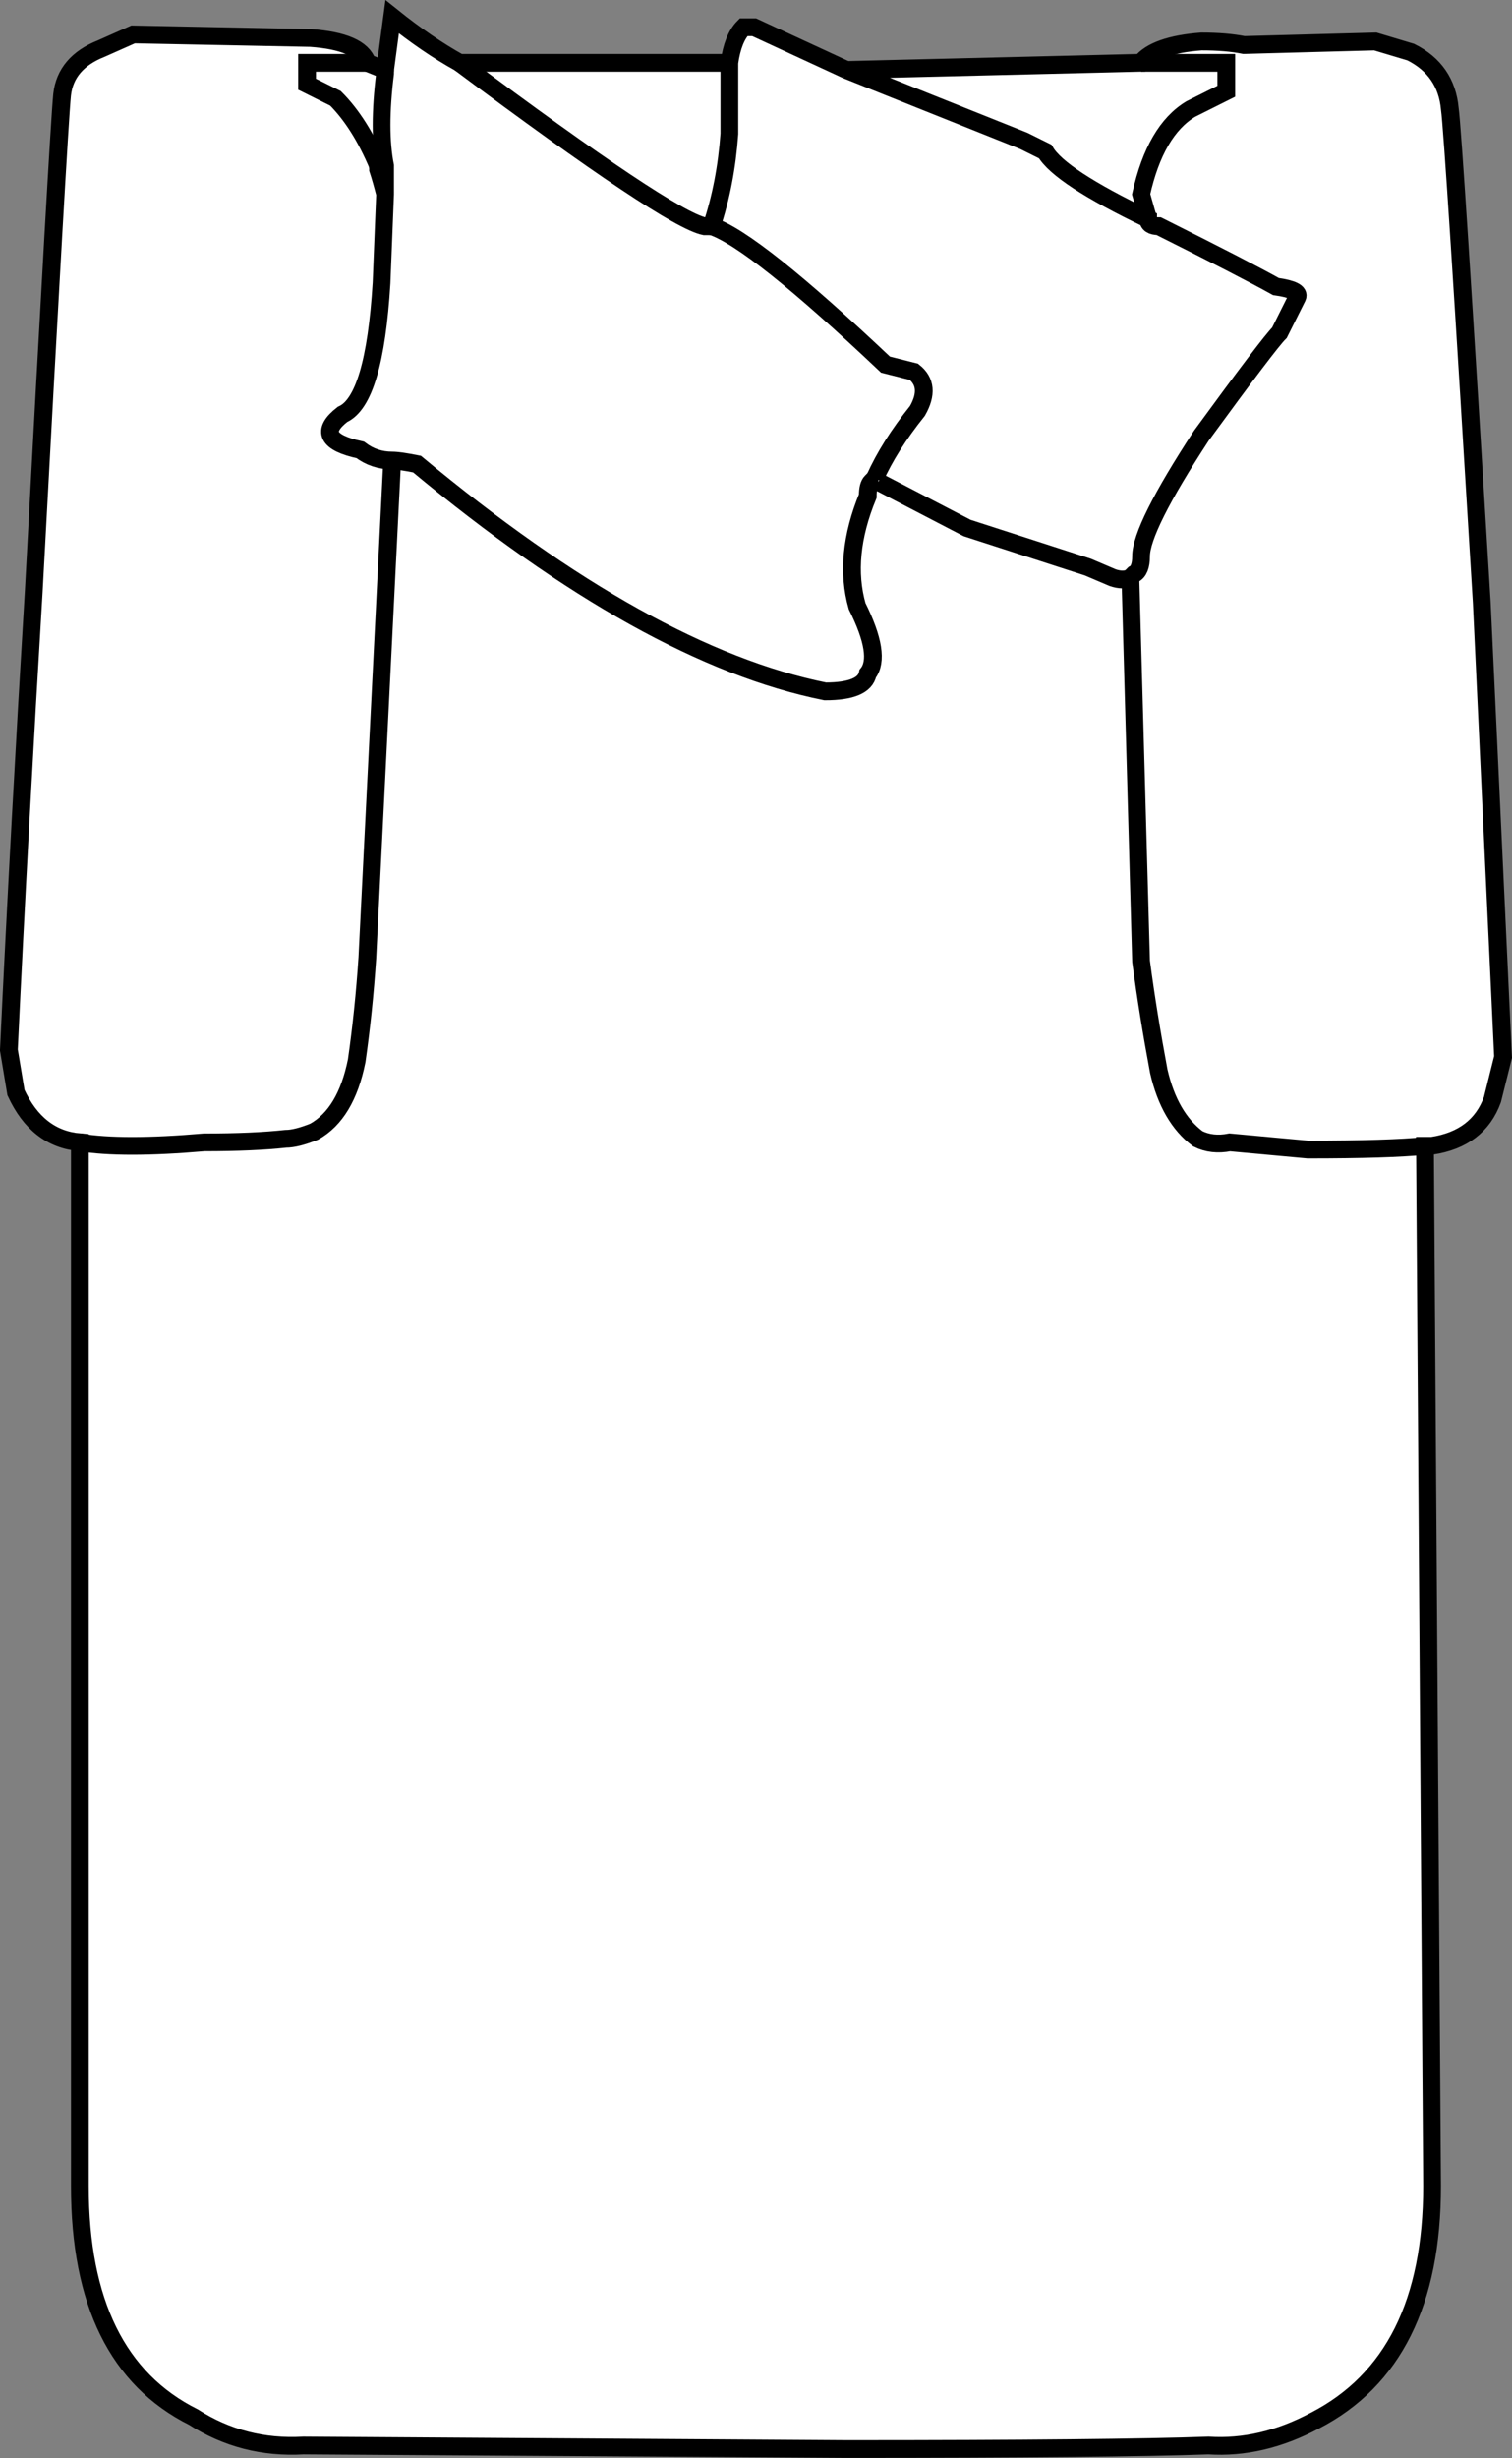 <svg version="1.1" id="Layer_1" xmlns="http://www.w3.org/2000/svg" xmlns:xlink="http://www.w3.org/1999/xlink" x="0px" y="0px" width="21.301px" height="34.61px" viewBox="0 0 21.301 34.61" enable-background="new 0 0 21.301 34.61" xml:space="preserve" class="ng-scope">
<rect x="0" y="0" width="21.301" height="34.61" fill="#808080" stroke="none"/>
<path fill-rule="evenodd" clip-rule="evenodd" fill="#FFFFFF" d="M12.275,6.785h0.1l1.25,0.65l1.7,0.55l0.35,0.149
	c0.1,0.034,0.184,0.034,0.25,0l0.05-0.05c0.066-0.033,0.1-0.116,0.1-0.25c0-0.267,0.283-0.833,0.85-1.7
	c0.633-0.866,1-1.35,1.1-1.449l0.25-0.5c0.033-0.067-0.066-0.117-0.3-0.15c-0.3-0.167-0.85-0.45-1.65-0.85
	c-0.1,0-0.15-0.034-0.15-0.101c-0.833-0.399-1.316-0.717-1.45-0.95c-0.067-0.033-0.167-0.083-0.3-0.149l-2.5-1l4.15-0.101
	c0.133-0.166,0.417-0.267,0.85-0.3c0.233,0,0.434,0.017,0.6,0.05l1.85-0.05l0.5,0.15c0.333,0.166,0.517,0.434,0.55,0.8
	c0.034,0.233,0.184,2.55,0.45,6.95c0.1,2.133,0.2,4.267,0.3,6.399l-0.15,0.601c-0.133,0.366-0.417,0.583-0.85,0.649h-0.1l0.1,14.65
	c0,1.634-0.55,2.733-1.65,3.3c-0.5,0.267-1,0.384-1.5,0.351c-0.9,0.033-2.6,0.05-5.1,0.05l-7.65-0.05
	c-0.566,0.033-1.083-0.101-1.55-0.4c-1.067-0.533-1.6-1.616-1.6-3.25v-14.7c-0.4-0.033-0.7-0.267-0.9-0.7l-0.1-0.6
	c0.1-2.1,0.217-4.25,0.35-6.45c0.233-4.333,0.367-6.666,0.4-7c0.033-0.3,0.217-0.517,0.55-0.649l0.45-0.2l2.5,0.05
	c0.467,0.033,0.733,0.15,0.8,0.35l0.25,0.101l0.1-0.75c0.333,0.267,0.65,0.483,0.95,0.649h3.8v1c-0.033,0.467-0.117,0.9-0.25,1.301
	c0.4,0.133,1.217,0.783,2.45,1.949l0.4,0.101c0.167,0.133,0.183,0.316,0.05,0.55c-0.267,0.333-0.466,0.65-0.6,0.95
	c0.133-0.3,0.333-0.617,0.6-0.95c0.133-0.233,0.117-0.417-0.05-0.55l-0.4-0.101c-1.233-1.166-2.05-1.816-2.45-1.949
	c0.133-0.4,0.217-0.834,0.25-1.301v-1c0.033-0.233,0.1-0.399,0.2-0.5h0.15l1.3,0.601l2.5,1c0.133,0.066,0.233,0.116,0.3,0.149
	c0.133,0.233,0.617,0.551,1.45,0.95c0,0.066,0.05,0.101,0.15,0.101c0.8,0.399,1.35,0.683,1.65,0.85
	c0.233,0.033,0.333,0.083,0.3,0.15l-0.25,0.5c-0.1,0.1-0.467,0.583-1.1,1.449c-0.566,0.867-0.85,1.434-0.85,1.7
	c0,0.134-0.034,0.217-0.1,0.25l-0.05,0.05c-0.066,0.034-0.15,0.034-0.25,0l-0.35-0.149l-1.7-0.55l-1.25-0.65l-0.05-0.05
	L12.275,6.785c-0.033,0.033-0.05,0.1-0.05,0.2c-0.233,0.566-0.283,1.083-0.15,1.55c0.233,0.467,0.283,0.783,0.15,0.95
	c-0.033,0.166-0.233,0.25-0.6,0.25c-1.667-0.334-3.583-1.4-5.75-3.2c-0.167-0.033-0.283-0.05-0.35-0.05
	c-0.167,0-0.316-0.05-0.45-0.15c-0.467-0.1-0.55-0.267-0.25-0.5c0.3-0.133,0.483-0.75,0.55-1.85l0.05-1.25v-0.4
	c-0.066-0.333-0.066-0.767,0-1.3v-0.05v0.05c-0.066,0.533-0.066,0.967,0,1.3h-0.1c-0.167-0.399-0.367-0.717-0.6-0.95l-0.4-0.199
	V0.885h0.85h-0.85v0.301l0.4,0.199c0.233,0.233,0.433,0.551,0.6,0.95v0.05c0.033,0.101,0.066,0.217,0.1,0.351l-0.05,1.25
	c-0.067,1.1-0.25,1.717-0.55,1.85c-0.3,0.233-0.217,0.4,0.25,0.5c0.133,0.101,0.283,0.15,0.45,0.15c0.067,0,0.184,0.017,0.35,0.05
	c2.167,1.8,4.083,2.866,5.75,3.2c0.367,0,0.567-0.084,0.6-0.25c0.133-0.167,0.083-0.483-0.15-0.95
	c-0.133-0.467-0.083-0.983,0.15-1.55C12.226,6.885,12.242,6.818,12.275,6.785z"></path>
<path fill-rule="evenodd" clip-rule="evenodd" fill="#FFFFFF" d="M16.175,3.085l-0.1-0.35c0.133-0.601,0.367-1,0.7-1.2l0.5-0.25
	v-0.4h-1.2h1.2v0.4l-0.5,0.25c-0.333,0.2-0.566,0.6-0.7,1.2L16.175,3.085z"></path>
<path fill-rule="evenodd" clip-rule="evenodd" fill="#FFFFFF" d="M10.025,3.186c-0.033,0-0.066,0-0.1,0
	c-0.333-0.067-1.483-0.834-3.45-2.301c1.967,1.467,3.117,2.233,3.45,2.301C9.959,3.186,9.992,3.186,10.025,3.186z"></path>
<path fill-rule="evenodd" clip-rule="evenodd" fill="#FFFFFF" d="M1.125,16.085c0.4,0.066,0.983,0.066,1.75,0
	c0.467,0,0.85-0.017,1.15-0.05c0.1,0,0.233-0.033,0.4-0.1c0.3-0.167,0.5-0.5,0.6-1c0.067-0.467,0.117-0.95,0.15-1.45l0.35-7l-0.35,7
	c-0.033,0.5-0.083,0.983-0.15,1.45c-0.1,0.5-0.3,0.833-0.6,1c-0.167,0.066-0.3,0.1-0.4,0.1c-0.3,0.033-0.683,0.05-1.15,0.05
	C2.109,16.151,1.525,16.151,1.125,16.085z"></path>
<path fill-rule="evenodd" clip-rule="evenodd" fill="#FFFFFF" d="M15.925,8.135l0.15,5.4c0.066,0.5,0.15,1.017,0.25,1.55
	c0.1,0.434,0.283,0.75,0.55,0.95c0.133,0.066,0.283,0.083,0.45,0.05l1.1,0.101c0.767,0,1.317-0.017,1.65-0.051
	c-0.333,0.034-0.883,0.051-1.65,0.051l-1.1-0.101c-0.167,0.033-0.317,0.017-0.45-0.05c-0.267-0.2-0.45-0.517-0.55-0.95
	c-0.1-0.533-0.184-1.05-0.25-1.55L15.925,8.135z"></path>
<polygon fill-rule="evenodd" clip-rule="evenodd" fill="#B59A87" points="12.375,6.785 12.275,6.785 12.326,6.735 " style="fill: rgb(0, 0, 0);"></polygon>
<path fill-rule="evenodd" clip-rule="evenodd" fill="#B59A87" d="M5.326,2.335h0.1v0.4c-0.033-0.134-0.066-0.25-0.1-0.351V2.335z" style="fill: rgb(0, 0, 0);"></path>
<path fill-rule="evenodd" clip-rule="evenodd" fill="none" stroke="#383635" stroke-width="0.25" d="M11.925,0.985l-1.3-0.601h-0.15
	c-0.1,0.101-0.167,0.267-0.2,0.5v1c-0.033,0.467-0.117,0.9-0.25,1.301c0.4,0.133,1.217,0.783,2.45,1.949l0.4,0.101
	c0.167,0.133,0.183,0.316,0.05,0.55c-0.267,0.333-0.466,0.65-0.6,0.95" style="stroke: rgb(0, 0, 0);"></path>
<path fill-rule="evenodd" clip-rule="evenodd" fill="none" stroke="#383635" stroke-width="0.25" d="M12.375,6.785l1.25,0.65
	l1.7,0.55l0.35,0.149c0.1,0.034,0.184,0.034,0.25,0l0.05-0.05c0.066-0.033,0.1-0.116,0.1-0.25c0-0.267,0.283-0.833,0.85-1.7
	c0.633-0.866,1-1.35,1.1-1.449l0.25-0.5c0.033-0.067-0.066-0.117-0.3-0.15c-0.3-0.167-0.85-0.45-1.65-0.85
	c-0.1,0-0.15-0.034-0.15-0.101c-0.833-0.399-1.316-0.717-1.45-0.95c-0.067-0.033-0.167-0.083-0.3-0.149l-2.5-1l4.15-0.101
	c0.133-0.166,0.417-0.267,0.85-0.3c0.233,0,0.434,0.017,0.6,0.05l1.85-0.05l0.5,0.15c0.333,0.166,0.517,0.434,0.55,0.8
	c0.034,0.233,0.184,2.55,0.45,6.95c0.1,2.133,0.2,4.267,0.3,6.399l-0.15,0.601c-0.133,0.366-0.417,0.583-0.85,0.649h-0.1l0.1,14.65
	c0,1.634-0.55,2.733-1.65,3.3c-0.5,0.267-1,0.384-1.5,0.351c-0.9,0.033-2.6,0.05-5.1,0.05l-7.65-0.05
	c-0.566,0.033-1.083-0.101-1.55-0.4c-1.067-0.533-1.6-1.616-1.6-3.25v-14.7c-0.4-0.033-0.7-0.267-0.9-0.7l-0.1-0.6
	c0.1-2.1,0.217-4.25,0.35-6.45c0.233-4.333,0.367-6.666,0.4-7c0.033-0.3,0.217-0.517,0.55-0.649l0.45-0.2l2.5,0.05
	c0.467,0.033,0.733,0.15,0.8,0.35l0.25,0.101l0.1-0.75c0.333,0.267,0.65,0.483,0.95,0.649h3.8" style="stroke: rgb(0, 0, 0);"></path>
<path fill-rule="evenodd" clip-rule="evenodd" fill="none" stroke="#383635" stroke-width="0.25" d="M16.076,0.885h1.2v0.4
	l-0.5,0.25c-0.333,0.2-0.566,0.6-0.7,1.2l0.1,0.35" style="stroke: rgb(0, 0, 0);"></path>
<path fill-rule="evenodd" clip-rule="evenodd" fill="none" stroke="#383635" stroke-width="0.25" d="M5.425,0.985v0.05
	c-0.066,0.533-0.066,0.967,0,1.3v0.4l-0.05,1.25c-0.067,1.1-0.25,1.717-0.55,1.85c-0.3,0.233-0.217,0.4,0.25,0.5
	c0.133,0.101,0.283,0.15,0.45,0.15c0.067,0,0.184,0.017,0.35,0.05c2.167,1.8,4.083,2.866,5.75,3.2c0.367,0,0.567-0.084,0.6-0.25
	c0.133-0.167,0.083-0.483-0.15-0.95c-0.133-0.467-0.083-0.983,0.15-1.55c0-0.101,0.017-0.167,0.05-0.2l0.05-0.05" style="stroke: rgb(0, 0, 0);"></path>
<path fill-rule="evenodd" clip-rule="evenodd" fill="none" stroke="#383635" stroke-width="0.25" d="M5.326,2.335
	c-0.167-0.399-0.367-0.717-0.6-0.95l-0.4-0.199V0.885h0.85" style="stroke: rgb(0, 0, 0);"></path>
<path fill-rule="evenodd" clip-rule="evenodd" fill="none" stroke="#383635" stroke-width="0.25" d="M5.326,2.335v0.05
	c0.033,0.101,0.066,0.217,0.1,0.351" style="stroke: rgb(0, 0, 0);"></path>
<path fill-rule="evenodd" clip-rule="evenodd" fill="none" stroke="#383635" stroke-width="0.25" d="M10.025,3.186
	c-0.033,0-0.066,0-0.1,0c-0.333-0.067-1.483-0.834-3.45-2.301" style="stroke: rgb(0, 0, 0);"></path>
<path fill-rule="evenodd" clip-rule="evenodd" fill="none" stroke="#383635" stroke-width="0.25" d="M1.125,16.085
	c0.4,0.066,0.983,0.066,1.75,0c0.467,0,0.85-0.017,1.15-0.05c0.1,0,0.233-0.033,0.4-0.1c0.3-0.167,0.5-0.5,0.6-1
	c0.067-0.467,0.117-0.95,0.15-1.45l0.35-7" style="stroke: rgb(0, 0, 0);"></path>
<line fill-rule="evenodd" clip-rule="evenodd" fill="none" stroke="#383635" stroke-width="0.25" x1="12.275" y1="6.785" x2="12.375" y2="6.785" style="stroke: rgb(0, 0, 0);"></line>
<path fill-rule="evenodd" clip-rule="evenodd" fill="none" stroke="#383635" stroke-width="0.25" d="M15.925,8.135l0.15,5.4
	c0.066,0.5,0.15,1.017,0.25,1.55c0.1,0.434,0.283,0.75,0.55,0.95c0.133,0.066,0.283,0.083,0.45,0.05l1.1,0.101
	c0.767,0,1.317-0.017,1.65-0.051" style="stroke: rgb(0, 0, 0);"></path>
</svg>
